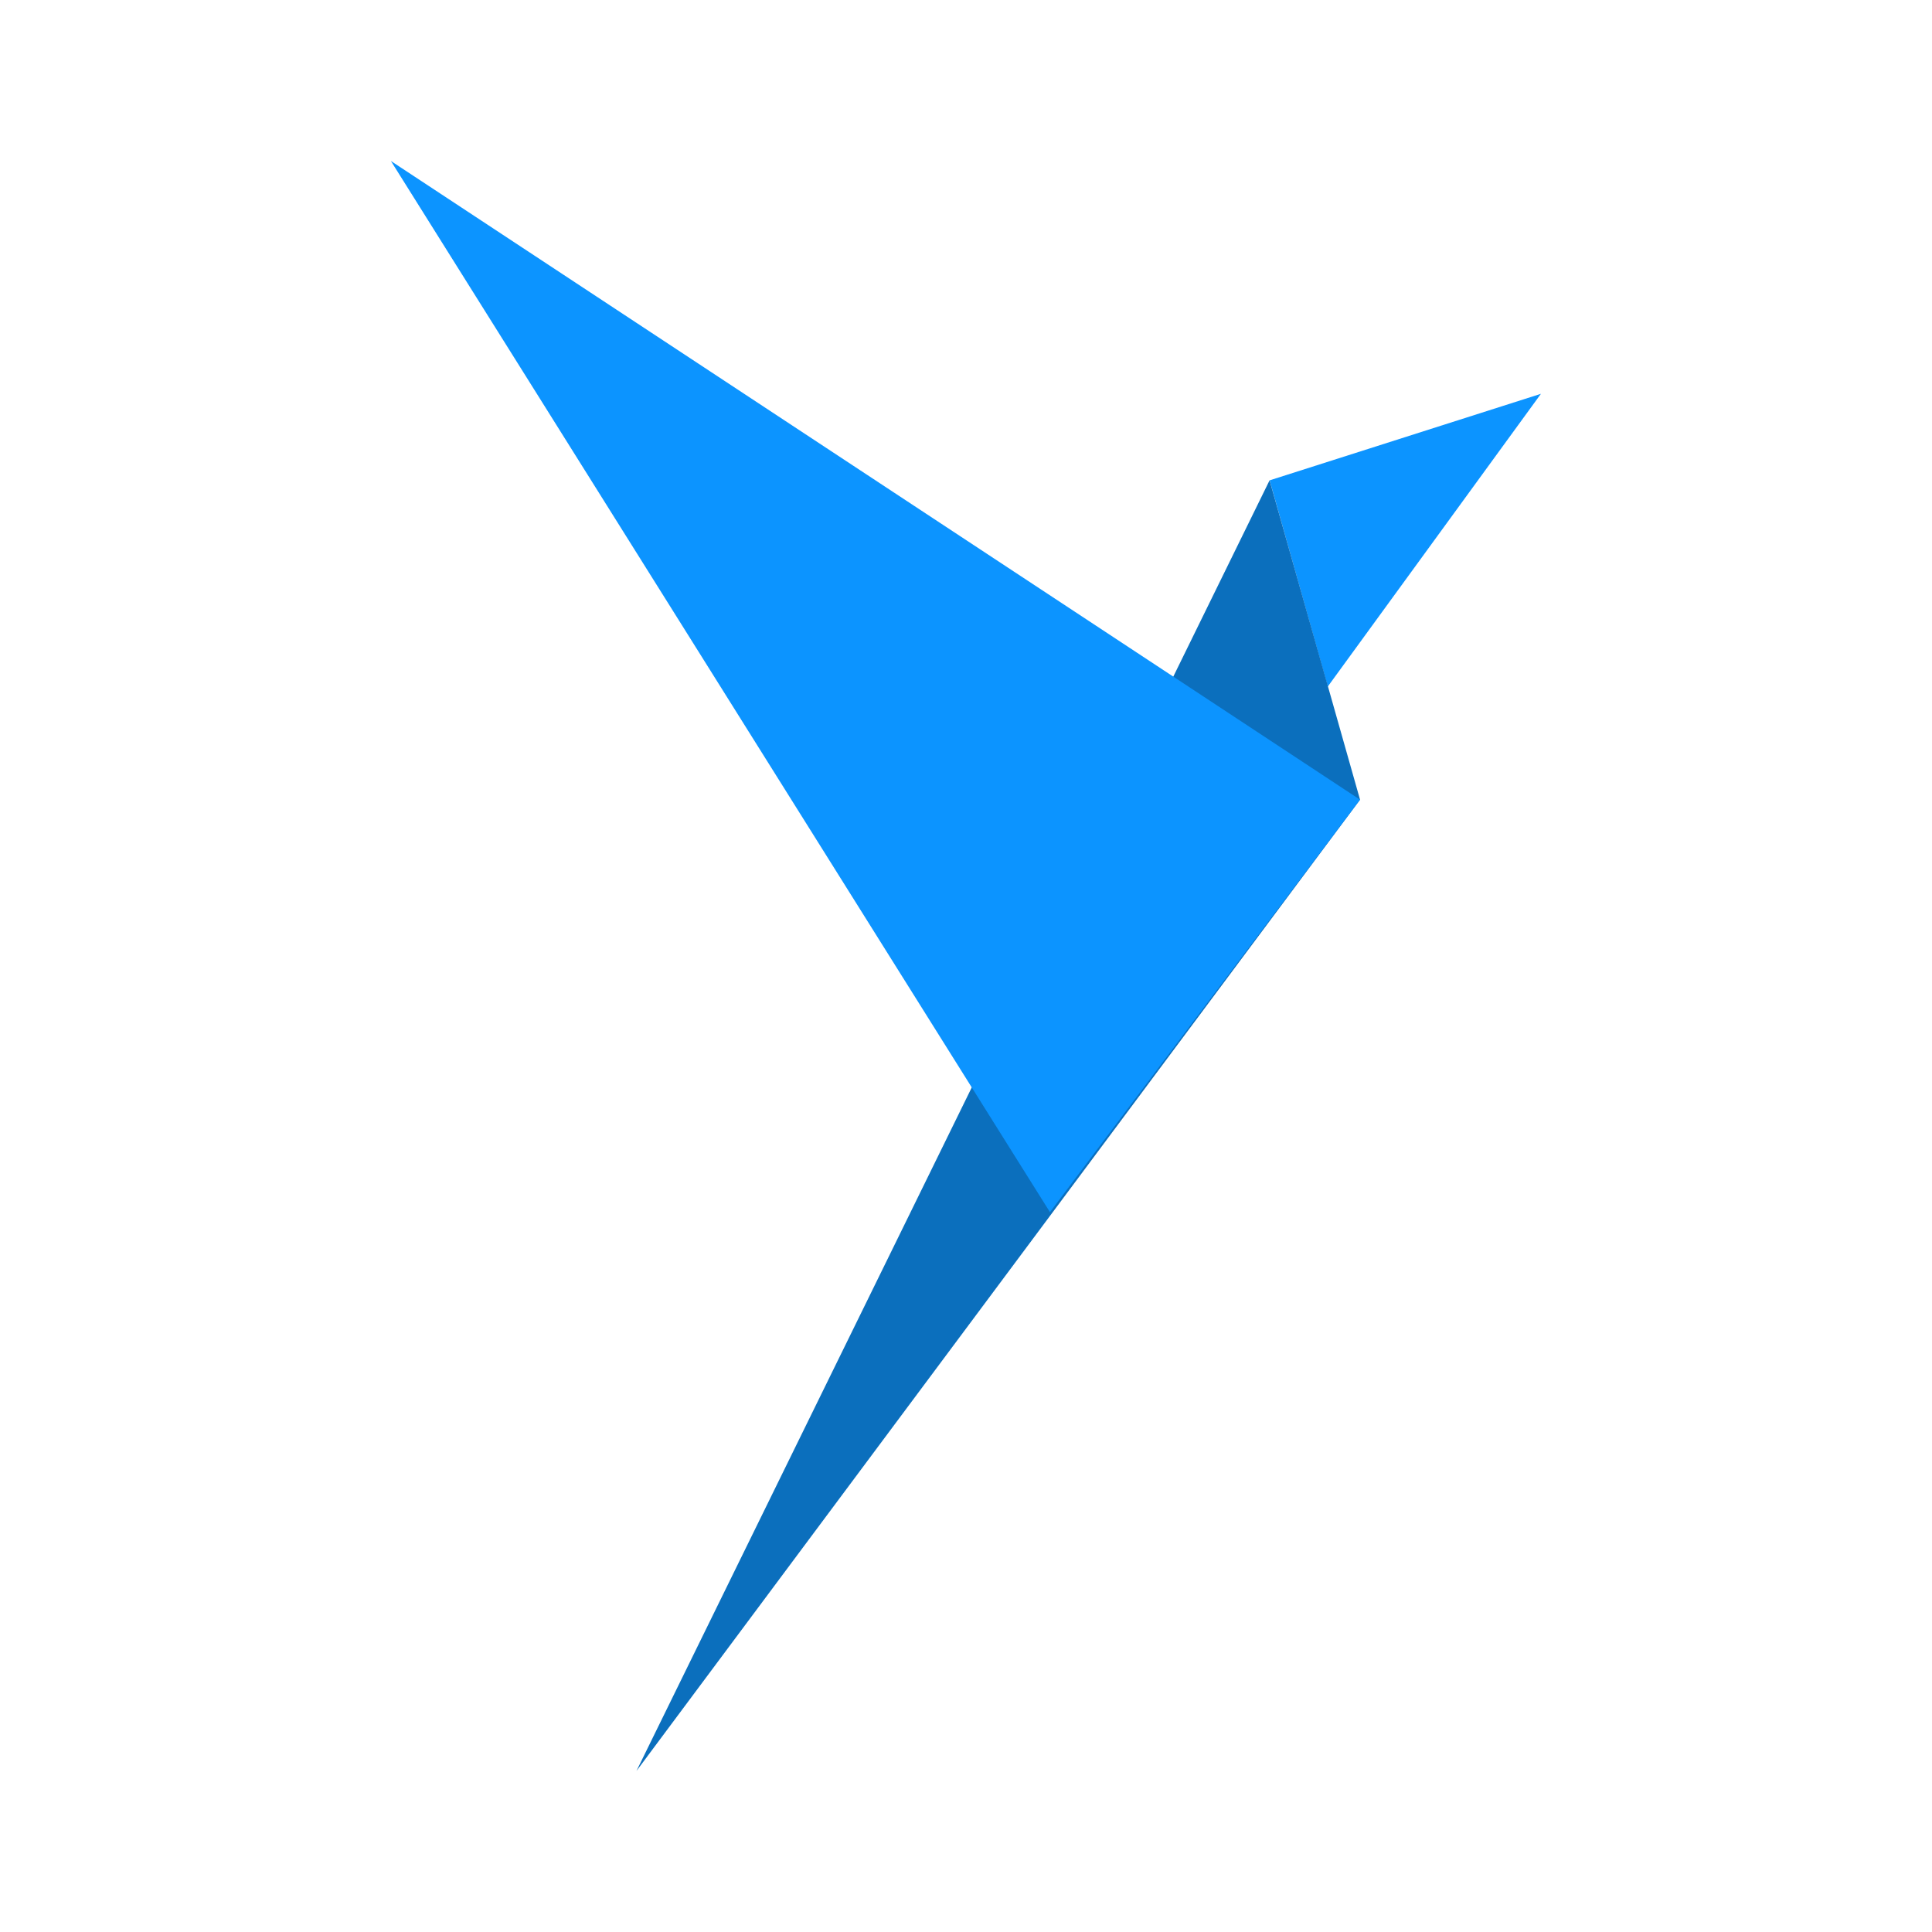 <svg xmlns="http://www.w3.org/2000/svg" width="24" height="24" viewBox="0 0 24 24" fill="none"><rect width="24" height="24" fill="none"/>
<path d="M15.772 5.967L19.142 4.892L16.494 8.529L15.772 5.967Z" fill="#0C94FF"/>
<path d="M16.895 9.934L15.771 5.967L7.906 22L16.895 9.934Z" fill="#0B6FBD"/>
<path d="M16.895 9.934L4.856 2L13.043 15.058L16.895 9.934Z" fill="#0C94FF"/>
</svg>
